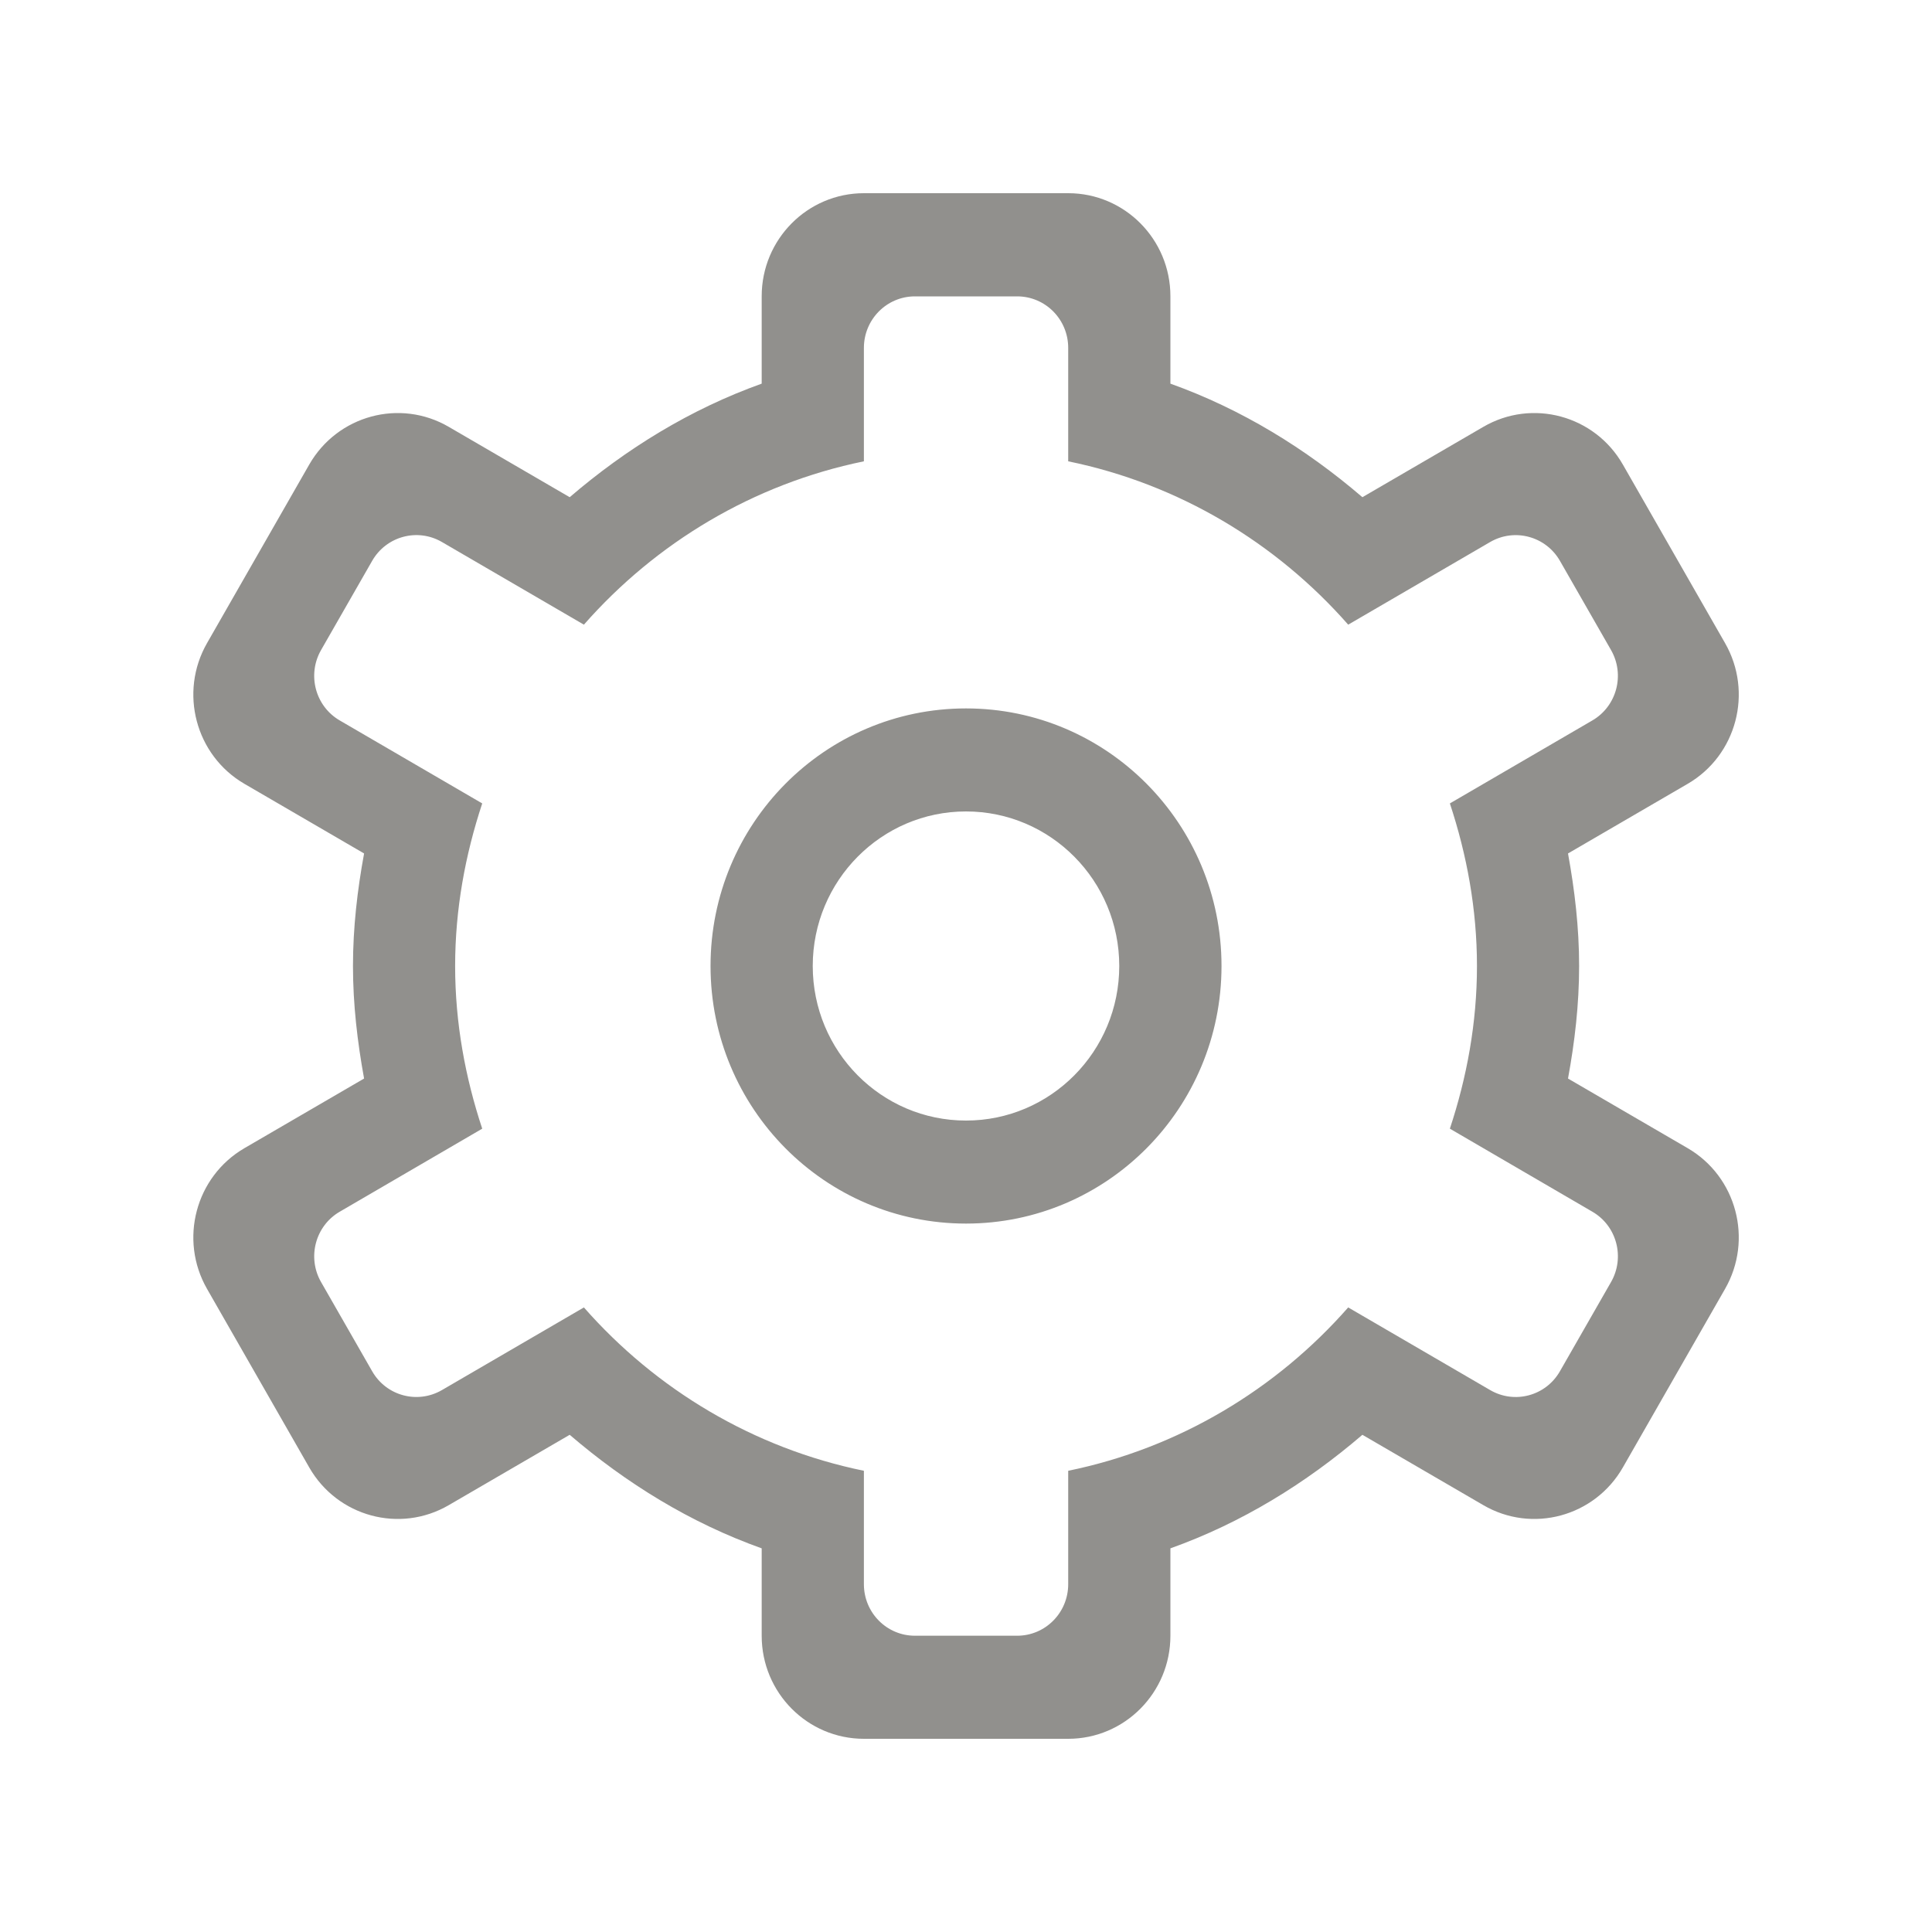 <!-- Generated by IcoMoon.io -->
<svg version="1.1" xmlns="http://www.w3.org/2000/svg" width="40" height="40" viewBox="0 0 40 40">
<title>bm-settings</title>
<path fill="#91908d" d="M33.355 26.543l-1.058 1.847c-0.292 0.511-0.939 0.685-1.445 0.39l-2.939-1.711c-1.491 1.697-3.508 2.913-5.797 3.382v2.348c0 0.59-0.473 1.067-1.057 1.067h-2.116c-0.585 0-1.057-0.477-1.057-1.067v-2.348c-2.289-0.469-4.306-1.685-5.797-3.382l-2.939 1.711c-0.507 0.294-1.153 0.121-1.445-0.39l-1.058-1.847c-0.292-0.51-0.118-1.163 0.387-1.456l2.95-1.719c-0.351-1.060-0.561-2.188-0.561-3.367s0.21-2.306 0.561-3.367l-2.95-1.718c-0.506-0.294-0.679-0.946-0.387-1.457l1.058-1.847c0.292-0.51 0.939-0.685 1.445-0.39l2.939 1.711c1.491-1.697 3.508-2.913 5.797-3.382v-2.348c0-0.59 0.473-1.067 1.057-1.067h2.116c0.585 0 1.057 0.477 1.057 1.067v2.348c2.289 0.469 4.306 1.685 5.797 3.382l2.939-1.711c0.507-0.294 1.153-0.119 1.445 0.39l1.058 1.847c0.292 0.511 0.118 1.163-0.387 1.457l-2.95 1.718c0.351 1.061 0.561 2.188 0.561 3.367s-0.21 2.307-0.561 3.367l2.95 1.719c0.506 0.293 0.679 0.946 0.387 1.456v0zM34.942 23.772l-2.478-1.442c0.139-0.757 0.23-1.531 0.23-2.33 0-0.798-0.092-1.572-0.23-2.33l2.478-1.442c1.012-0.589 1.358-1.894 0.773-2.914l-2.115-3.695c-0.583-1.020-1.878-1.371-2.89-0.781l-2.503 1.456c-1.169-1.003-2.498-1.823-3.975-2.351v-1.81c0-1.178-0.947-2.133-2.116-2.133h-4.23c-1.169 0-2.116 0.956-2.116 2.133v1.81c-1.477 0.528-2.806 1.348-3.975 2.351l-2.503-1.456c-1.011-0.59-2.306-0.239-2.89 0.781l-2.115 3.695c-0.585 1.020-0.238 2.325 0.773 2.914l2.478 1.442c-0.139 0.757-0.23 1.532-0.23 2.33 0 0.799 0.092 1.572 0.23 2.33l-2.478 1.442c-1.011 0.589-1.358 1.894-0.773 2.914l2.115 3.695c0.583 1.020 1.878 1.371 2.89 0.781l2.503-1.456c1.169 1.003 2.498 1.824 3.975 2.351v1.81c0 1.178 0.947 2.133 2.116 2.133h4.23c1.169 0 2.116-0.956 2.116-2.133v-1.81c1.477-0.527 2.806-1.348 3.975-2.351l2.503 1.456c1.011 0.59 2.306 0.239 2.89-0.781l2.115-3.695c0.585-1.020 0.239-2.325-0.773-2.914v0zM20 23.2c-1.753 0-3.173-1.433-3.173-3.2 0-1.766 1.421-3.2 3.173-3.2s3.173 1.434 3.173 3.2c0 1.767-1.421 3.2-3.173 3.2v0zM20 14.667c-2.922 0-5.289 2.387-5.289 5.333s2.367 5.333 5.289 5.333c2.922 0 5.29-2.387 5.29-5.333s-2.368-5.333-5.29-5.333v0z"></path>
</svg>
